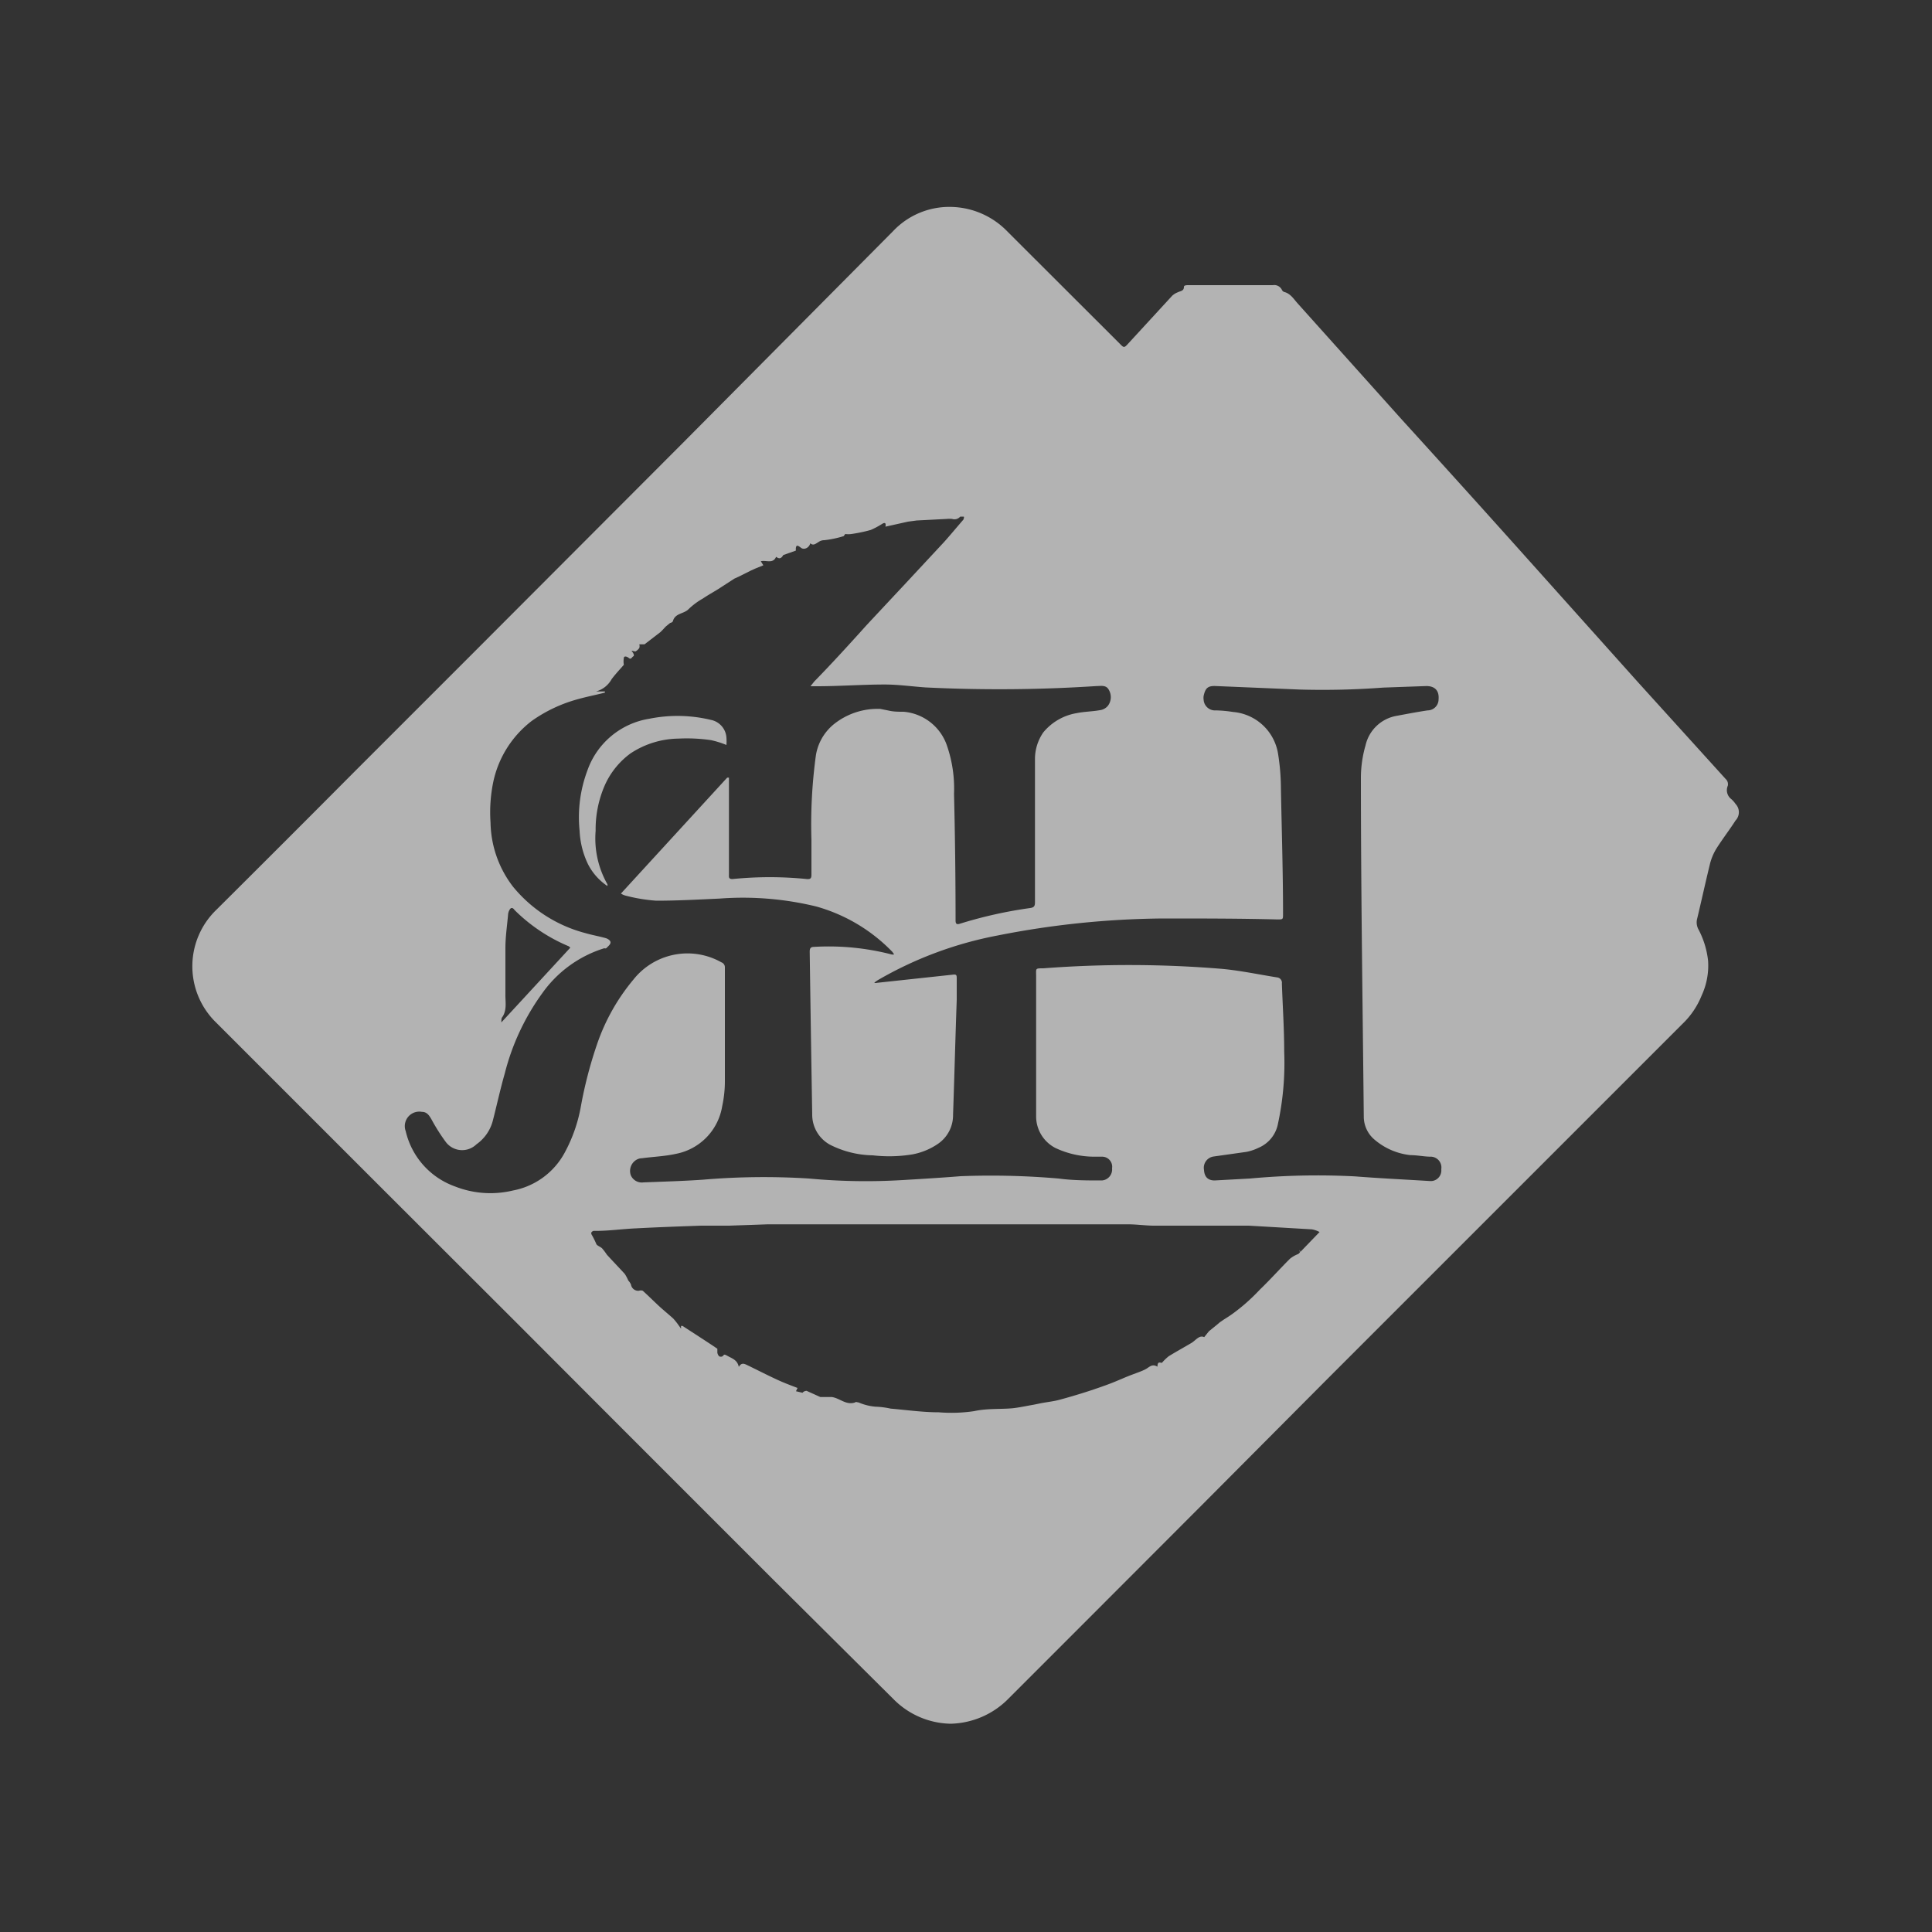 <svg id="782bf878-2b48-4608-bb43-3c48bce3e0c9" data-name="Layer 1" xmlns="http://www.w3.org/2000/svg" viewBox="0 0 100 100"><rect x="0" y="0" width="100" height="100" fill="#333333" stroke="none"/><title>clientes</title><g id="b73c8b0a-e7be-4454-baa9-48977a5910e3" data-name="58fc7967-49ee-4644-b3f6-2da372e2f50f"><g id="74a46dec-67bc-439f-84dc-1a0f6a69a4fe" data-name="93697dfc-5cf7-4d60-8655-4645f9815f05"><path d="M89.83,41.61a1.27,1.27,0,0,0-.22-.25.58.58,0,0,1-.18-.69.36.36,0,0,0-.11-.35l-4.53-5q-3-3.35-6-6.7t-6.23-6.9l-5.38-6c-.21-.23-.38-.53-.72-.61a.23.23,0,0,1-.11-.11.44.44,0,0,0-.47-.24H61.5c-.08,0-.22,0-.22.09,0,.22-.19.21-.32.28a.88.88,0,0,0-.29.18l-2.28,2.48c-.2.22-.22.22-.43,0L52.16,12a4.16,4.16,0,0,0-2.94-1.29,4,4,0,0,0-3,1.26L35.37,22.9,24.29,34l-6,6q-3.54,3.56-7.09,7.09a4.06,4.06,0,0,0-.11,5.74l.09.09,8.87,8.87,6.76,6.75,5.38,5.39,7.88,7.88L46.3,88a4.26,4.26,0,0,0,2.9,1.22,4.34,4.34,0,0,0,3-1.3q5-5,10.07-10.08l6.45-6.48L87.08,53a4.2,4.2,0,0,0,1-1.48,3.69,3.69,0,0,0,.33-1.79,4.5,4.5,0,0,0-.49-1.61.76.76,0,0,1-.07-.59c.22-.92.42-1.84.64-2.74a2.86,2.86,0,0,1,.34-.85c.32-.51.7-1,1-1.47A.62.62,0,0,0,89.83,41.61Zm-57.3,24.5-.1-.06ZM67.26,64.7c.09.11,0,.16-.07.21a1.52,1.52,0,0,0-.43.25c-.52.52-1,1.06-1.54,1.58-.34.36-.7.7-1.08,1s-.51.38-.78.55l-.22.15c-.18.16-.38.31-.57.47l-.24.3c-.26-.12-.43.16-.66.3-.39.23-.79.45-1.18.69a2.81,2.81,0,0,0-.35.34c-.09,0-.23-.1-.23.2-.26-.16-.4,0-.58.11s-.61.25-.91.37-.61.26-.92.38-.8.29-1.2.42-1,.31-1.49.44c-.31.08-.62.11-.93.17l-.39.08c-.36.06-.71.14-1.07.18-.65.06-1.31,0-2,.15a8,8,0,0,1-1.83.06c-.84,0-1.66-.12-2.49-.19a4.27,4.27,0,0,0-.78-.1,2.78,2.78,0,0,1-.88-.22c-.07,0-.14-.05-.18,0-.47.16-.8-.23-1.21-.28l-.41,0-.18,0-.71-.32s-.14,0-.21.1l-.34-.08.08-.17c-.37-.14-.74-.28-1.08-.44-.52-.24-1-.49-1.54-.75-.15-.07-.28-.13-.42.1-.07-.35-.33-.43-.55-.55s-.19-.1-.29,0a.19.19,0,0,1-.18,0,.37.37,0,0,1-.09-.19c0-.06,0-.17,0-.2-.59-.4-1.19-.78-1.8-1.18l-.08,0,0,.14,0,0-.15-.21a3.76,3.76,0,0,0-.25-.31c-.23-.21-.48-.41-.72-.63s-.57-.55-.86-.81a.29.29,0,0,0-.2,0,.38.38,0,0,1-.41-.32v0a.7.7,0,0,0-.14-.21h0a2.21,2.21,0,0,0-.18-.34c-.31-.34-.63-.67-.93-1a2.85,2.85,0,0,0-.25-.33c-.1-.09-.23-.12-.29-.21a4.71,4.71,0,0,0-.22-.45c-.08-.12-.06-.19.07-.24l.13,0c.68,0,1.37-.1,2.06-.13,1.12-.06,2.25-.1,3.38-.14l1.45,0,2-.07,1.71,0c.53,0,1.05,0,1.58,0h3l3.7,0h1.51c.33,0,.66,0,1,0h4c.52,0,1,0,1.56,0,.19,0,.39,0,.59,0,.42,0,.85.06,1.27.07h1.25l2.73,0c.32,0,.64,0,1,0l3.25.19a1.25,1.25,0,0,1,.41.14l-1.09,1.13a1.22,1.22,0,0,0,.12.16ZM74,61.13c-1.29-.08-2.57-.14-3.85-.24A37.81,37.81,0,0,0,64.7,61l-1.83.1c-.34,0-.53-.18-.55-.54a.59.59,0,0,1,.5-.7l1.7-.24a2.52,2.52,0,0,0,.62-.21,1.69,1.69,0,0,0,1-1.21,15,15,0,0,0,.33-3.77c0-1.17-.08-2.35-.12-3.52a.28.28,0,0,0-.25-.32c-.94-.15-1.88-.35-2.83-.44A58.43,58.43,0,0,0,54,50.12h0c-.43,0-.37,0-.37.4v6.7c0,.2,0,.4,0,.6a1.84,1.84,0,0,0,1,1.6,4.75,4.75,0,0,0,2.06.45l.37,0a.52.52,0,0,1,.5.6.57.57,0,0,1-.53.63c-.75,0-1.5,0-2.24-.1a40.83,40.83,0,0,0-5.07-.12c-1,.08-2,.14-3,.2A31.69,31.69,0,0,1,41.87,61a37.1,37.1,0,0,0-5.48.06c-1,.07-2.06.1-3.08.14a.62.62,0,0,1-.66-.37A.67.67,0,0,1,33,60a.59.59,0,0,1,.23-.05c.59-.08,1.19-.1,1.77-.23a3,3,0,0,0,2.38-2.46,6.13,6.13,0,0,0,.14-1.35c0-2,0-3.89,0-5.84a.27.27,0,0,0-.18-.26,3.57,3.57,0,0,0-4.56.9A10.5,10.5,0,0,0,30.92,54a21.92,21.92,0,0,0-.86,3.3,7.9,7.9,0,0,1-.81,2.32,3.85,3.85,0,0,1-2.7,2,5,5,0,0,1-3-.21A4,4,0,0,1,21,58.55a.75.75,0,0,1,.84-1c.26,0,.38.19.5.4a9.78,9.78,0,0,0,.75,1.18,1.06,1.06,0,0,0,1.57.1A2.16,2.16,0,0,0,25.51,58c.21-.82.39-1.65.62-2.45a12.12,12.12,0,0,1,1.93-4.13,6.17,6.17,0,0,1,3.22-2.34.13.13,0,0,0,.1,0c.08-.09.21-.18.22-.29s-.14-.2-.24-.23c-.35-.1-.71-.16-1.05-.26a7.19,7.19,0,0,1-3.76-2.41,5.59,5.59,0,0,1-1.16-3.31,7.77,7.77,0,0,1,.14-2.1,5.38,5.38,0,0,1,2-3.17,7.53,7.53,0,0,1,2.38-1.12c.46-.13.93-.22,1.4-.34v-.06l-.46,0s0,0,0,0a1.32,1.32,0,0,0,.81-.64c.21-.28.45-.53.63-.74a1,1,0,0,1,0-.35c0-.11.14-.1.26,0s.16-.06.23-.09,0-.18-.07-.25.13,0,.18,0a.58.58,0,0,0,.2-.18.32.32,0,0,0,0-.19h.27l.82-.63c.1-.09.19-.2.29-.3l.22-.18c.05,0,.13-.05.14-.09.11-.42.57-.37.81-.62a3.65,3.65,0,0,1,.74-.55c.25-.17.52-.32.78-.48l.85-.55.22-.1.64-.32.22-.1.42-.17-.13-.21c.28-.07.63.15.79-.23.15.11.26.11.37-.09l.65-.23a.05.05,0,0,0,0-.05c0-.31.13-.2.28-.09s.41,0,.47-.24c.17.15.3,0,.42-.06a.5.5,0,0,1,.31-.1,5.52,5.52,0,0,0,1-.21s.07-.1.08-.11a1.22,1.22,0,0,0,.32,0,7.9,7.9,0,0,0,1-.21,4.3,4.3,0,0,0,.6-.32c.12-.07.2-.06.16.15L47,27l.45-.06L49,26.86a1.32,1.32,0,0,1,.28,0,.39.39,0,0,0,.42-.12s.11,0,.17,0,0,.12,0,.15c-.34.39-.66.78-1,1.16l-2,2.15-2,2.14c-.9,1-1.81,2-2.72,2.93l-.2.25h.32c1.17,0,2.35-.09,3.52-.09.7,0,1.4.1,2.1.15a77.21,77.21,0,0,0,8.87-.07c.24,0,.5-.07.64.21a.74.74,0,0,1-.07.83.65.65,0,0,1-.41.21c-.39.07-.79.07-1.18.15a2.84,2.84,0,0,0-1.74,1,2.42,2.42,0,0,0-.43,1.37c0,.52,0,1,0,1.56,0,2,0,3.92,0,5.86,0,.2-.05.27-.25.3a22.65,22.65,0,0,0-3.63.81c-.18.06-.23,0-.23-.17q0-3.28-.08-6.55a6.8,6.8,0,0,0-.35-2.45,2.6,2.6,0,0,0-2.26-1.8c-.26,0-.52,0-.77-.06l-.45-.09-.17,0a3.63,3.63,0,0,0-2.15.74,2.61,2.61,0,0,0-1,1.67A26.36,26.36,0,0,0,42,43.48c0,.6,0,1.2,0,1.8,0,.19-.06.23-.23.22a19.15,19.15,0,0,0-3.86,0c-.21,0-.18-.12-.18-.24,0-1.44,0-2.88,0-4.32v-.69l-.09,0-5.5,6a.8.8,0,0,0,.25.11,8.68,8.68,0,0,0,1.58.26c1.1,0,2.19-.06,3.28-.11a16.07,16.07,0,0,1,5,.41,8.75,8.75,0,0,1,3.94,2.35l.09.13a.33.33,0,0,1-.14,0,13,13,0,0,0-4-.39c-.18,0-.23.07-.23.25q.06,4.22.13,8.43a1.77,1.77,0,0,0,.92,1.56,5.06,5.06,0,0,0,2.22.55,7.4,7.4,0,0,0,2.05-.05,3.45,3.45,0,0,0,1.34-.56,1.79,1.79,0,0,0,.76-1.49c.07-2,.12-4,.19-5.94,0-.37,0-.74,0-1.1,0-.18,0-.24-.22-.21l-3.9.42a.28.28,0,0,1-.15,0,1.33,1.33,0,0,1,.19-.14,19.59,19.59,0,0,1,6.2-2.31,45.74,45.74,0,0,1,8.58-.88c2,0,3.93,0,5.9.05.29,0,.29,0,.29-.29,0-2.17-.07-4.33-.11-6.5A11.61,11.61,0,0,0,66.15,39a2.58,2.58,0,0,0-2.34-2.15,6.4,6.4,0,0,0-.87-.08.59.59,0,0,1-.64-.55.65.65,0,0,1,0-.2c.09-.41.22-.53.64-.51l4.31.18a42,42,0,0,0,4.34-.1l2.24-.08c.44,0,.67.24.63.69a.57.57,0,0,1-.57.57c-.53.08-1.06.18-1.59.28a2,2,0,0,0-1.62,1.53,6.1,6.1,0,0,0-.24,1.65c0,5.87.09,11.75.15,17.62A1.56,1.56,0,0,0,71.16,59a3.42,3.42,0,0,0,1.85.79c.33,0,.66.07,1,.08a.56.56,0,0,1,.59.65.55.55,0,0,1-.49.61ZM26.16,51.46c0-.8,0-1.6,0-2.39,0-.59.09-1.17.14-1.76a.58.58,0,0,1,.07-.21c.06-.12.16-.15.26,0a8.78,8.78,0,0,0,2.81,1.88s0,0,.08.07l-3.57,3.87c0-.14,0-.23.06-.29C26.25,52.25,26.15,51.84,26.16,51.46Z" style="fill:#b3b3b3;stroke:#fff;stroke-miterlimit:10;stroke-width:0px"/><path d="M32.63,39a4.6,4.6,0,0,1,2.49-.77,8.6,8.6,0,0,1,1.68.08,4.63,4.63,0,0,1,.8.25,2.53,2.53,0,0,0,0-.38,1,1,0,0,0-.81-.92,7.37,7.37,0,0,0-3.17-.06,4.08,4.08,0,0,0-3.22,2.69A6.89,6.89,0,0,0,30,43a4.43,4.43,0,0,0,.44,1.74,3,3,0,0,0,1,1.12.28.28,0,0,0,0-.09A4.81,4.81,0,0,1,30.83,43a5.69,5.69,0,0,1,.49-2.39A4.13,4.13,0,0,1,32.63,39Z" style="fill:#b3b3b3;stroke:#fff;stroke-miterlimit:10;stroke-width:0px"/></g></g></svg>